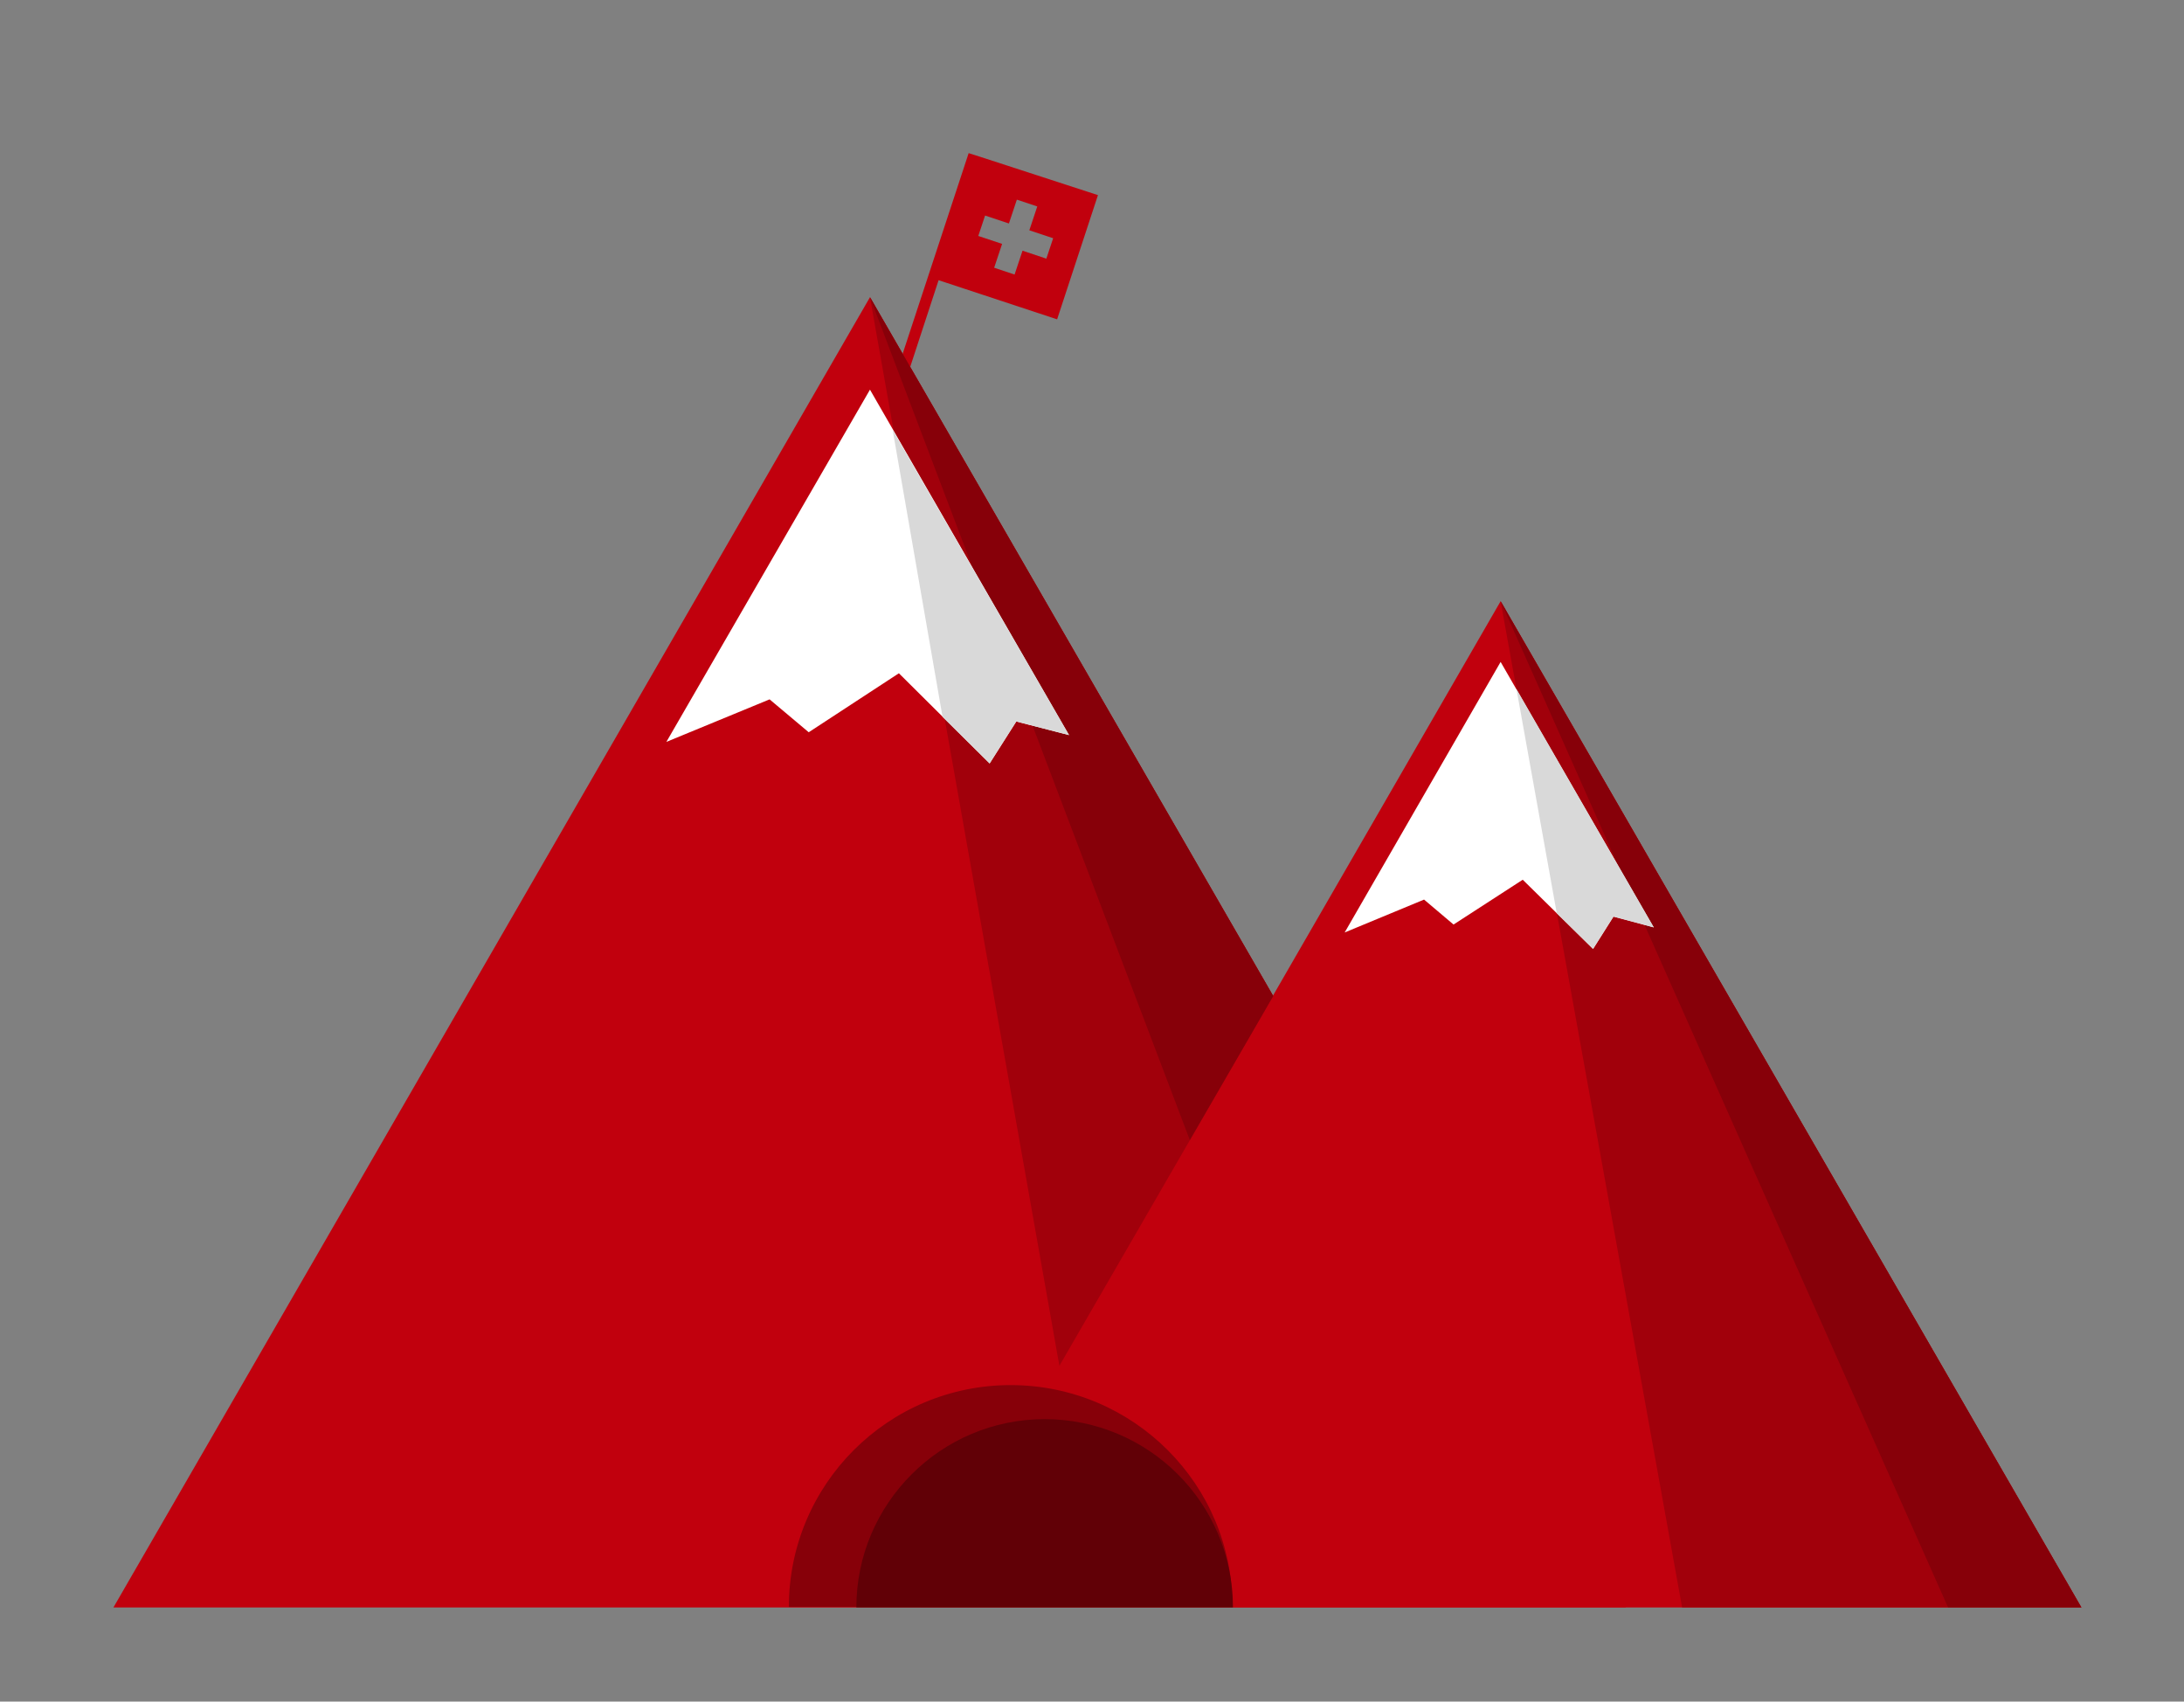 <svg version="1.1" id="Layer_1" xmlns="http://www.w3.org/2000/svg" x="0" y="0" width="385.1" height="300" viewBox="-2 -131 385.1 300" xml:space="preserve"><rect x="-2" y="-131" width="385.1" height="300" fill="#808080" stroke="none"/><style>.st1{fill:#c1000d}.st1,.st2,.st3,.st4,.st5{fill-rule:evenodd;clip-rule:evenodd}.st2{fill:#a1000b}.st3{fill:#870009}.st4{fill:#fff}.st5{fill:#d9d9d9}</style><path d="M170.7-103.4l-1.9-.6-12.7 38.6 1.9.6 5.5-16.8 20.9 6.9 7.2-21.9-20.9-6.8zm11.8 18l-4.2-1.4-1.4 4.2-3.6-1.2 1.4-4.2-4.2-1.4 1.2-3.6 4.2 1.4 1.4-4.2 3.6 1.2-1.4 4.2 4.2 1.4-1.2 3.6z" fill="#c1000d"/><path class="st1" d="M18 152.4l133.4-231 133.3 231z"/><path class="st1" d="M160.2 152.4L262.6-25 365 152.4z"/><path class="st2" d="M151.4-78.6l33.4 188.4 37.7-65.2z"/><path class="st3" d="M151.4-78.6L207.8 70l14.7-25.4z"/><path class="st2" d="M262.6-25l32 177.4H365z"/><path class="st3" d="M262.6-25l78.9 177.4H365z"/><path class="st4" d="M249.1 27.6l5.2 4.4 12.2-7.9 12.4 12.2 3.6-5.7 7.1 1.9-27-46.8-27.5 47.7z"/><path class="st5" d="M272.5 30l-7.1-39.5 24.2 42-7.1-1.9-3.6 5.7z"/><path class="st4" d="M133.7-7.7l6.9 5.8 15.9-10.4 16 15.9 4.7-7.4 9.3 2.4-35.1-60.9L115.5-.2z"/><path class="st5" d="M164.2-4.6l-8.8-50.6 31.1 53.8-9.3-2.4-4.7 7.4z"/><path class="st3" d="M176.2 113.2c-21.6 0-39.1 17.5-39.1 39.1h78.2c.1-21.5-17.4-39.1-39.1-39.1z"/><path d="M182.2 119.2c-18.3 0-33.2 14.9-33.2 33.2h66.4c0-18.4-14.9-33.2-33.2-33.2z" fill-rule="evenodd" clip-rule="evenodd" fill="#610006"/></svg>